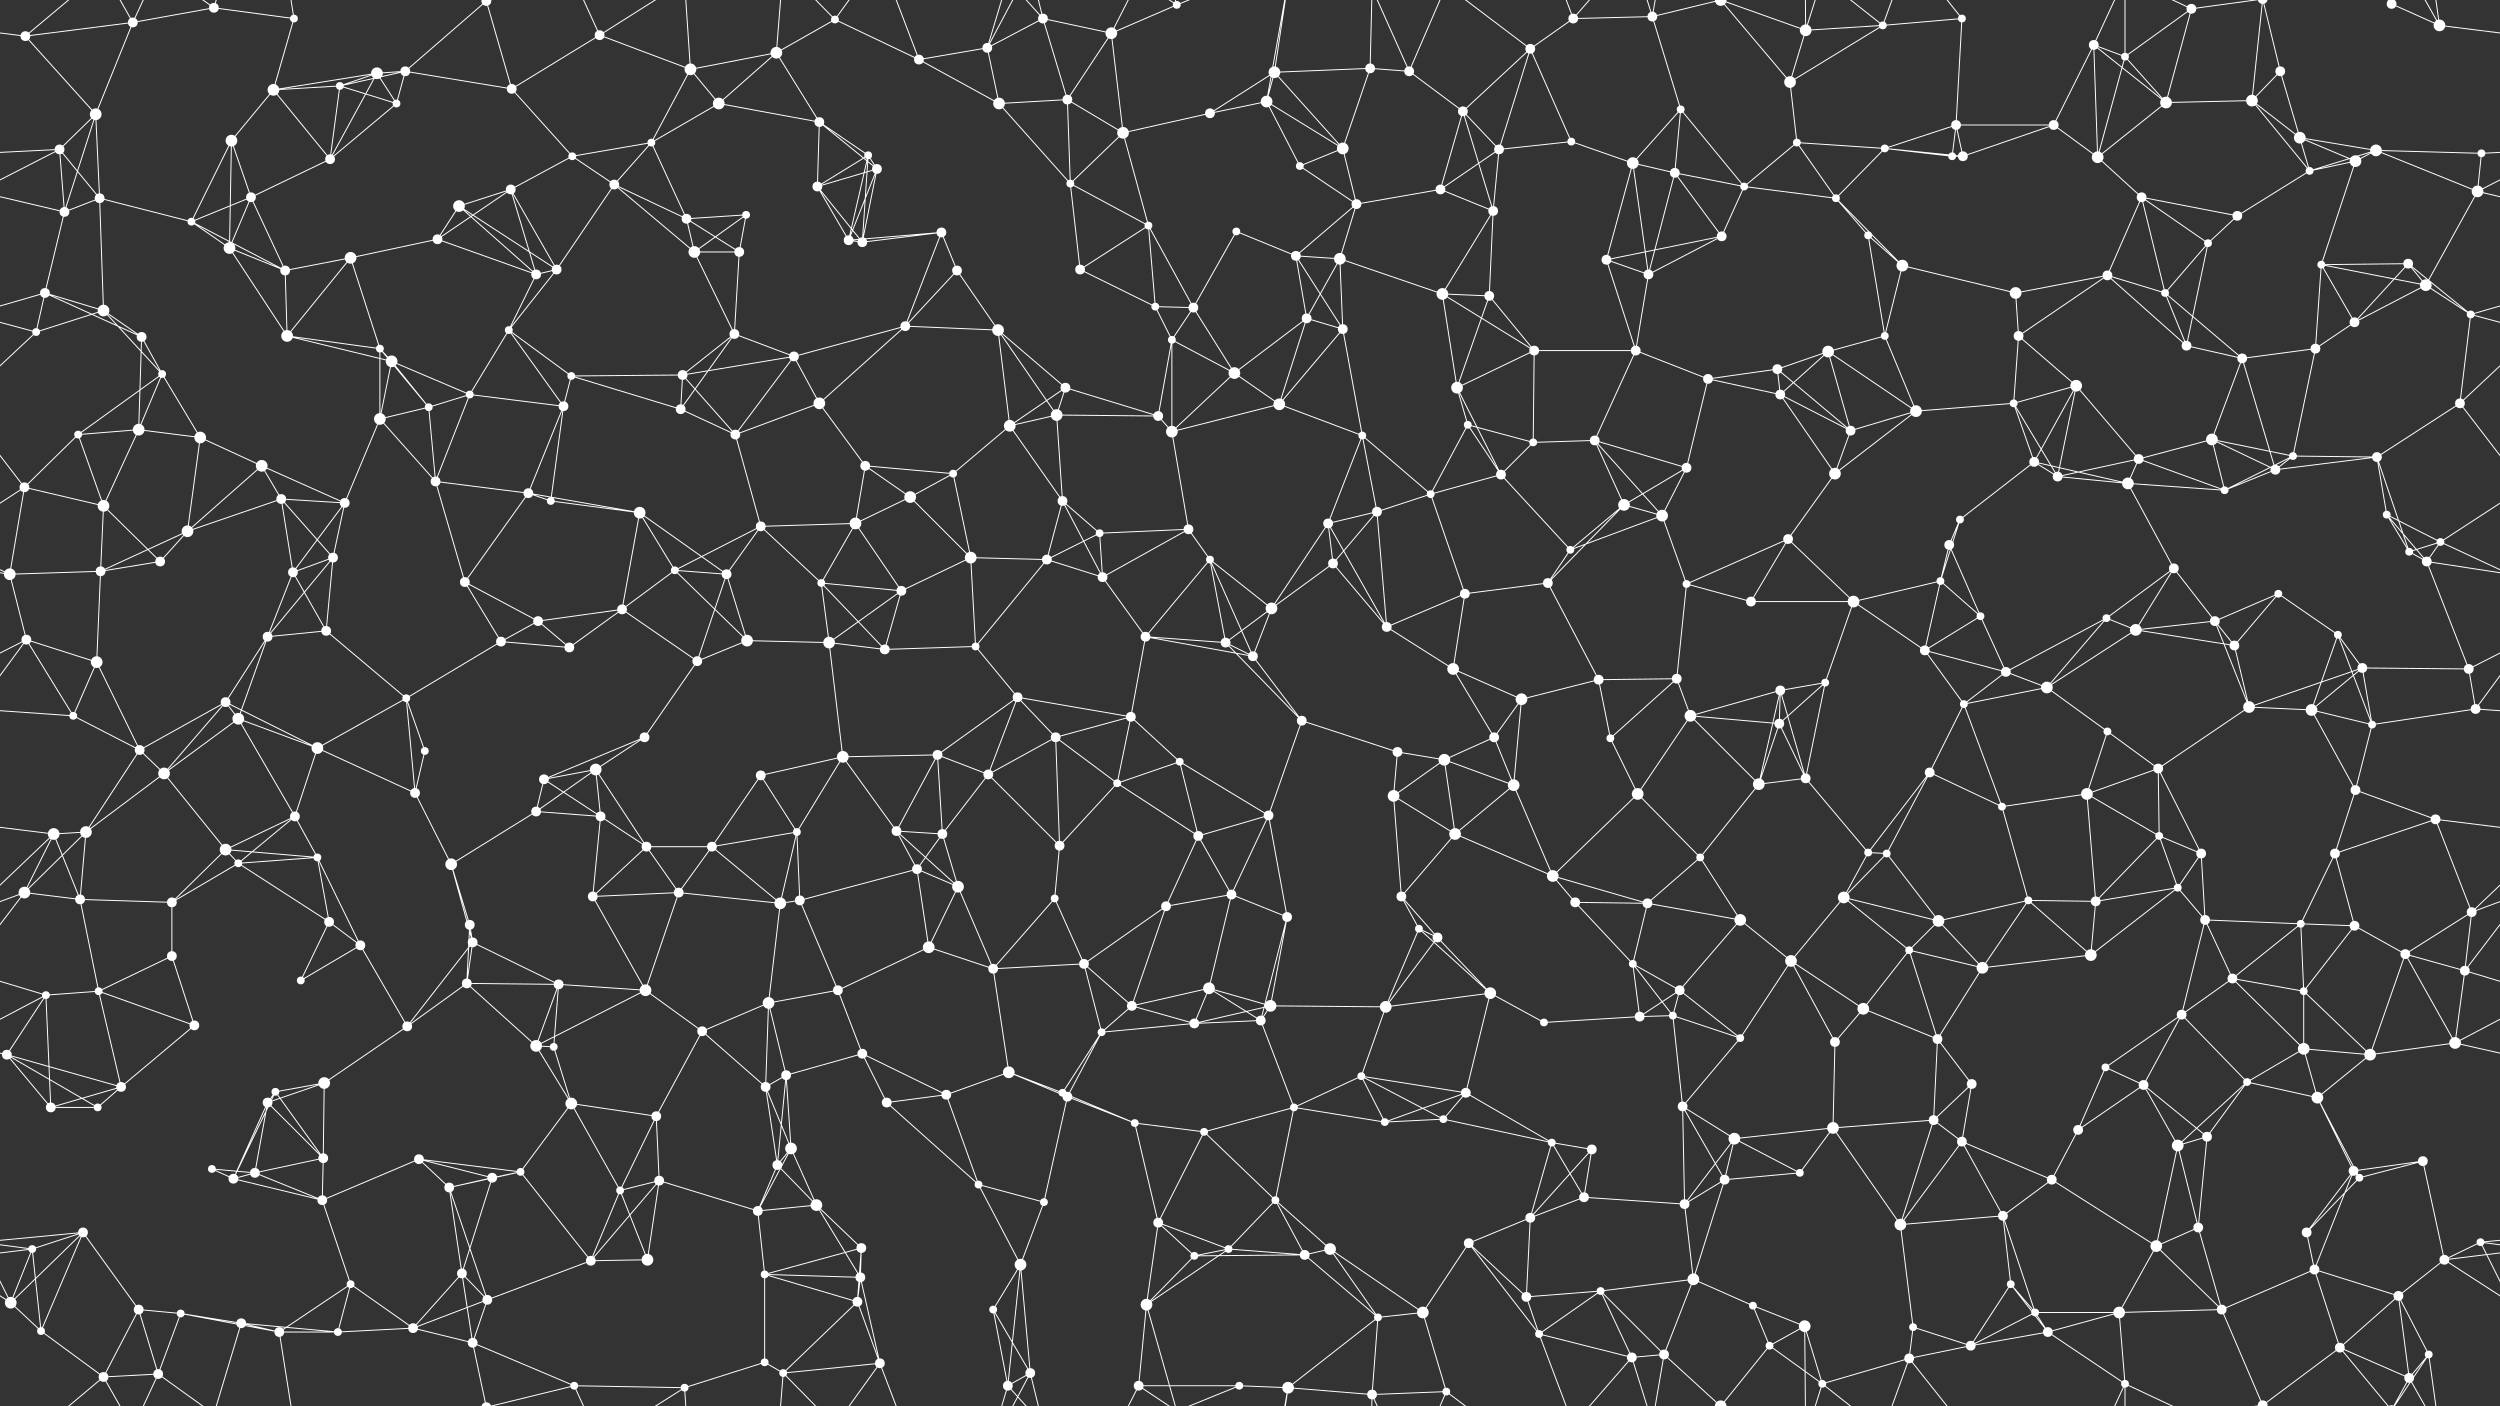 <svg xmlns="http://www.w3.org/2000/svg" width="2560" height="1440" fill="#fff"><rect width="100%" height="100%" fill="#333333" stroke="none"/><circle cx="26" cy="37" r="5"/><circle cx="136" cy="23" r="5"/><circle cx="219" cy="8" r="5"/><circle cx="301" cy="19" r="4"/><circle cx="386" cy="75" r="6"/><circle cx="415" cy="73" r="5"/><circle cx="498" cy="1" r="5"/><circle cx="498" cy="1441" r="5"/><circle cx="614" cy="36" r="5"/><circle cx="707" cy="71" r="6"/><circle cx="795" cy="54" r="6"/><circle cx="855" cy="20" r="4"/><circle cx="941" cy="61" r="5"/><circle cx="1011" cy="49" r="5"/><circle cx="1068" cy="19" r="5"/><circle cx="1138" cy="34" r="6"/><circle cx="1205" cy="5" r="4"/><circle cx="1305" cy="74" r="6"/><circle cx="1403" cy="70" r="5"/><circle cx="1443" cy="73" r="5"/><circle cx="1567" cy="50" r="5"/><circle cx="1611" cy="19" r="5"/><circle cx="1692" cy="17" r="5"/><circle cx="1762" cy="0" r="6"/><circle cx="1762" cy="1440" r="6"/><circle cx="1849" cy="31" r="6"/><circle cx="1928" cy="26" r="4"/><circle cx="2009" cy="19" r="4"/><circle cx="2144" cy="46" r="5"/><circle cx="2176" cy="58" r="4"/><circle cx="2244" cy="9" r="5"/><circle cx="2335" cy="73" r="5"/><circle cx="2449" cy="4" r="5"/><circle cx="2449" cy="1444" r="5"/><circle cx="2498" cy="26" r="6"/><circle cx="61" cy="153" r="5"/><circle cx="98" cy="117" r="6"/><circle cx="237" cy="144" r="6"/><circle cx="280" cy="92" r="6"/><circle cx="348" cy="88" r="4"/><circle cx="406" cy="106" r="4"/><circle cx="524" cy="91" r="5"/><circle cx="586" cy="160" r="4"/><circle cx="667" cy="146" r="4"/><circle cx="736" cy="106" r="6"/><circle cx="839" cy="125" r="5"/><circle cx="889" cy="159" r="4"/><circle cx="1023" cy="106" r="6"/><circle cx="1093" cy="102" r="5"/><circle cx="1150" cy="136" r="6"/><circle cx="1239" cy="116" r="5"/><circle cx="1297" cy="104" r="6"/><circle cx="1375" cy="152" r="6"/><circle cx="1498" cy="114" r="5"/><circle cx="1535" cy="153" r="5"/><circle cx="1609" cy="145" r="4"/><circle cx="1721" cy="112" r="4"/><circle cx="1833" cy="84" r="6"/><circle cx="1840" cy="146" r="4"/><circle cx="1930" cy="152" r="4"/><circle cx="2003" cy="128" r="5"/><circle cx="2103" cy="128" r="5"/><circle cx="2218" cy="105" r="6"/><circle cx="2306" cy="103" r="6"/><circle cx="2355" cy="141" r="6"/><circle cx="2433" cy="154" r="6"/><circle cx="2541" cy="157" r="4"/><circle cx="66" cy="217" r="5"/><circle cx="102" cy="203" r="5"/><circle cx="196" cy="227" r="4"/><circle cx="257" cy="202" r="5"/><circle cx="338" cy="163" r="5"/><circle cx="470" cy="211" r="6"/><circle cx="523" cy="194" r="5"/><circle cx="629" cy="189" r="5"/><circle cx="703" cy="224" r="5"/><circle cx="764" cy="220" r="4"/><circle cx="837" cy="191" r="5"/><circle cx="898" cy="173" r="5"/><circle cx="964" cy="238" r="5"/><circle cx="1096" cy="188" r="4"/><circle cx="1176" cy="231" r="4"/><circle cx="1266" cy="237" r="4"/><circle cx="1331" cy="170" r="4"/><circle cx="1389" cy="209" r="5"/><circle cx="1475" cy="194" r="5"/><circle cx="1529" cy="216" r="5"/><circle cx="1672" cy="167" r="6"/><circle cx="1715" cy="177" r="5"/><circle cx="1786" cy="191" r="4"/><circle cx="1880" cy="203" r="4"/><circle cx="1999" cy="160" r="4"/><circle cx="2010" cy="160" r="5"/><circle cx="2148" cy="161" r="6"/><circle cx="2193" cy="202" r="5"/><circle cx="2291" cy="221" r="5"/><circle cx="2365" cy="175" r="4"/><circle cx="2412" cy="165" r="6"/><circle cx="2537" cy="196" r="6"/><circle cx="46" cy="300" r="5"/><circle cx="106" cy="318" r="6"/><circle cx="235" cy="254" r="6"/><circle cx="292" cy="277" r="5"/><circle cx="359" cy="264" r="6"/><circle cx="448" cy="245" r="5"/><circle cx="549" cy="281" r="5"/><circle cx="570" cy="276" r="5"/><circle cx="711" cy="258" r="6"/><circle cx="757" cy="258" r="5"/><circle cx="869" cy="246" r="5"/><circle cx="883" cy="248" r="5"/><circle cx="980" cy="277" r="5"/><circle cx="1106" cy="276" r="5"/><circle cx="1183" cy="314" r="4"/><circle cx="1222" cy="315" r="5"/><circle cx="1327" cy="262" r="5"/><circle cx="1372" cy="265" r="6"/><circle cx="1477" cy="301" r="6"/><circle cx="1525" cy="303" r="5"/><circle cx="1645" cy="266" r="5"/><circle cx="1688" cy="281" r="5"/><circle cx="1763" cy="242" r="5"/><circle cx="1913" cy="241" r="4"/><circle cx="1948" cy="272" r="6"/><circle cx="2064" cy="300" r="6"/><circle cx="2158" cy="282" r="5"/><circle cx="2217" cy="300" r="4"/><circle cx="2261" cy="249" r="4"/><circle cx="2377" cy="271" r="4"/><circle cx="2466" cy="270" r="5"/><circle cx="2484" cy="292" r="6"/><circle cx="37" cy="340" r="4"/><circle cx="145" cy="345" r="5"/><circle cx="166" cy="383" r="4"/><circle cx="294" cy="344" r="6"/><circle cx="389" cy="357" r="4"/><circle cx="401" cy="370" r="6"/><circle cx="521" cy="338" r="4"/><circle cx="585" cy="385" r="4"/><circle cx="699" cy="384" r="5"/><circle cx="752" cy="342" r="5"/><circle cx="813" cy="365" r="5"/><circle cx="927" cy="334" r="5"/><circle cx="1022" cy="338" r="6"/><circle cx="1091" cy="397" r="5"/><circle cx="1200" cy="348" r="4"/><circle cx="1264" cy="382" r="6"/><circle cx="1338" cy="326" r="5"/><circle cx="1375" cy="337" r="5"/><circle cx="1492" cy="397" r="6"/><circle cx="1571" cy="359" r="5"/><circle cx="1675" cy="359" r="5"/><circle cx="1749" cy="388" r="5"/><circle cx="1820" cy="378" r="5"/><circle cx="1872" cy="360" r="6"/><circle cx="1930" cy="344" r="4"/><circle cx="2067" cy="344" r="5"/><circle cx="2126" cy="395" r="6"/><circle cx="2239" cy="354" r="5"/><circle cx="2296" cy="367" r="5"/><circle cx="2371" cy="357" r="5"/><circle cx="2411" cy="330" r="5"/><circle cx="2530" cy="322" r="4"/><circle cx="80" cy="445" r="4"/><circle cx="142" cy="440" r="6"/><circle cx="205" cy="448" r="6"/><circle cx="268" cy="477" r="6"/><circle cx="389" cy="429" r="6"/><circle cx="439" cy="417" r="4"/><circle cx="481" cy="404" r="4"/><circle cx="577" cy="416" r="5"/><circle cx="697" cy="419" r="5"/><circle cx="753" cy="445" r="5"/><circle cx="839" cy="413" r="6"/><circle cx="886" cy="477" r="5"/><circle cx="1034" cy="436" r="6"/><circle cx="1082" cy="425" r="6"/><circle cx="1186" cy="426" r="5"/><circle cx="1200" cy="442" r="6"/><circle cx="1310" cy="414" r="6"/><circle cx="1395" cy="446" r="4"/><circle cx="1503" cy="435" r="4"/><circle cx="1570" cy="453" r="4"/><circle cx="1633" cy="451" r="5"/><circle cx="1727" cy="479" r="5"/><circle cx="1823" cy="404" r="5"/><circle cx="1895" cy="441" r="5"/><circle cx="1962" cy="421" r="6"/><circle cx="2062" cy="413" r="4"/><circle cx="2083" cy="473" r="5"/><circle cx="2190" cy="470" r="5"/><circle cx="2265" cy="450" r="6"/><circle cx="2348" cy="467" r="4"/><circle cx="2434" cy="468" r="5"/><circle cx="2519" cy="413" r="5"/><circle cx="25" cy="499" r="5"/><circle cx="106" cy="518" r="6"/><circle cx="192" cy="544" r="6"/><circle cx="288" cy="511" r="5"/><circle cx="353" cy="515" r="5"/><circle cx="446" cy="493" r="5"/><circle cx="541" cy="505" r="5"/><circle cx="564" cy="513" r="4"/><circle cx="655" cy="525" r="6"/><circle cx="779" cy="539" r="5"/><circle cx="876" cy="536" r="6"/><circle cx="932" cy="509" r="6"/><circle cx="976" cy="485" r="4"/><circle cx="1088" cy="513" r="5"/><circle cx="1126" cy="546" r="4"/><circle cx="1217" cy="542" r="5"/><circle cx="1360" cy="536" r="5"/><circle cx="1410" cy="524" r="5"/><circle cx="1465" cy="506" r="4"/><circle cx="1537" cy="486" r="5"/><circle cx="1663" cy="517" r="6"/><circle cx="1702" cy="528" r="6"/><circle cx="1831" cy="552" r="5"/><circle cx="1879" cy="485" r="6"/><circle cx="1996" cy="558" r="5"/><circle cx="2007" cy="532" r="4"/><circle cx="2107" cy="488" r="5"/><circle cx="2179" cy="495" r="6"/><circle cx="2278" cy="502" r="4"/><circle cx="2330" cy="481" r="5"/><circle cx="2444" cy="527" r="4"/><circle cx="2499" cy="555" r="4"/><circle cx="10" cy="588" r="6"/><circle cx="103" cy="585" r="5"/><circle cx="164" cy="575" r="5"/><circle cx="300" cy="586" r="5"/><circle cx="341" cy="571" r="5"/><circle cx="476" cy="596" r="5"/><circle cx="551" cy="636" r="5"/><circle cx="637" cy="624" r="5"/><circle cx="691" cy="584" r="4"/><circle cx="744" cy="588" r="5"/><circle cx="841" cy="597" r="4"/><circle cx="923" cy="605" r="5"/><circle cx="994" cy="571" r="6"/><circle cx="1072" cy="573" r="5"/><circle cx="1129" cy="591" r="5"/><circle cx="1239" cy="573" r="4"/><circle cx="1302" cy="623" r="6"/><circle cx="1365" cy="577" r="5"/><circle cx="1500" cy="608" r="5"/><circle cx="1585" cy="597" r="5"/><circle cx="1608" cy="563" r="4"/><circle cx="1727" cy="598" r="4"/><circle cx="1793" cy="616" r="5"/><circle cx="1898" cy="616" r="6"/><circle cx="1987" cy="595" r="4"/><circle cx="2028" cy="631" r="4"/><circle cx="2157" cy="633" r="4"/><circle cx="2226" cy="582" r="5"/><circle cx="2268" cy="636" r="5"/><circle cx="2333" cy="608" r="4"/><circle cx="2467" cy="565" r="4"/><circle cx="2485" cy="575" r="5"/><circle cx="27" cy="655" r="5"/><circle cx="99" cy="678" r="6"/><circle cx="231" cy="719" r="5"/><circle cx="274" cy="652" r="5"/><circle cx="334" cy="646" r="5"/><circle cx="416" cy="715" r="4"/><circle cx="513" cy="657" r="5"/><circle cx="583" cy="663" r="5"/><circle cx="714" cy="677" r="5"/><circle cx="765" cy="656" r="6"/><circle cx="849" cy="658" r="6"/><circle cx="906" cy="665" r="5"/><circle cx="999" cy="662" r="4"/><circle cx="1042" cy="714" r="5"/><circle cx="1173" cy="652" r="5"/><circle cx="1255" cy="658" r="5"/><circle cx="1283" cy="672" r="5"/><circle cx="1420" cy="642" r="5"/><circle cx="1488" cy="685" r="6"/><circle cx="1558" cy="716" r="6"/><circle cx="1637" cy="696" r="5"/><circle cx="1717" cy="695" r="5"/><circle cx="1823" cy="707" r="5"/><circle cx="1869" cy="699" r="4"/><circle cx="1971" cy="666" r="5"/><circle cx="2054" cy="688" r="5"/><circle cx="2096" cy="704" r="6"/><circle cx="2187" cy="645" r="6"/><circle cx="2288" cy="661" r="5"/><circle cx="2394" cy="650" r="4"/><circle cx="2419" cy="684" r="5"/><circle cx="2528" cy="685" r="5"/><circle cx="75" cy="733" r="4"/><circle cx="143" cy="768" r="5"/><circle cx="168" cy="792" r="6"/><circle cx="244" cy="736" r="6"/><circle cx="325" cy="766" r="6"/><circle cx="435" cy="769" r="4"/><circle cx="557" cy="798" r="5"/><circle cx="610" cy="788" r="6"/><circle cx="660" cy="755" r="5"/><circle cx="779" cy="794" r="5"/><circle cx="863" cy="775" r="6"/><circle cx="960" cy="773" r="5"/><circle cx="1012" cy="793" r="5"/><circle cx="1081" cy="755" r="5"/><circle cx="1158" cy="734" r="5"/><circle cx="1208" cy="780" r="4"/><circle cx="1333" cy="738" r="5"/><circle cx="1431" cy="770" r="5"/><circle cx="1479" cy="778" r="6"/><circle cx="1530" cy="755" r="5"/><circle cx="1649" cy="756" r="4"/><circle cx="1731" cy="733" r="6"/><circle cx="1822" cy="741" r="5"/><circle cx="1849" cy="797" r="5"/><circle cx="1976" cy="791" r="5"/><circle cx="2011" cy="721" r="4"/><circle cx="2158" cy="749" r="4"/><circle cx="2210" cy="787" r="5"/><circle cx="2303" cy="724" r="6"/><circle cx="2367" cy="727" r="6"/><circle cx="2429" cy="742" r="4"/><circle cx="2535" cy="726" r="5"/><circle cx="55" cy="854" r="6"/><circle cx="88" cy="852" r="6"/><circle cx="231" cy="870" r="6"/><circle cx="302" cy="836" r="5"/><circle cx="325" cy="878" r="4"/><circle cx="425" cy="812" r="5"/><circle cx="549" cy="831" r="5"/><circle cx="615" cy="836" r="5"/><circle cx="662" cy="867" r="5"/><circle cx="729" cy="867" r="5"/><circle cx="816" cy="852" r="4"/><circle cx="918" cy="851" r="5"/><circle cx="965" cy="854" r="5"/><circle cx="1085" cy="866" r="5"/><circle cx="1144" cy="802" r="4"/><circle cx="1227" cy="856" r="5"/><circle cx="1299" cy="835" r="5"/><circle cx="1427" cy="815" r="6"/><circle cx="1490" cy="854" r="6"/><circle cx="1550" cy="804" r="6"/><circle cx="1677" cy="813" r="6"/><circle cx="1741" cy="878" r="4"/><circle cx="1801" cy="803" r="6"/><circle cx="1913" cy="873" r="4"/><circle cx="1932" cy="874" r="4"/><circle cx="2050" cy="826" r="4"/><circle cx="2137" cy="813" r="6"/><circle cx="2211" cy="856" r="4"/><circle cx="2254" cy="874" r="5"/><circle cx="2391" cy="874" r="5"/><circle cx="2412" cy="809" r="5"/><circle cx="2494" cy="839" r="5"/><circle cx="25" cy="914" r="6"/><circle cx="82" cy="921" r="5"/><circle cx="176" cy="924" r="5"/><circle cx="244" cy="884" r="4"/><circle cx="337" cy="944" r="5"/><circle cx="462" cy="885" r="6"/><circle cx="481" cy="947" r="5"/><circle cx="607" cy="918" r="5"/><circle cx="695" cy="914" r="5"/><circle cx="799" cy="925" r="6"/><circle cx="819" cy="922" r="5"/><circle cx="939" cy="890" r="5"/><circle cx="981" cy="908" r="6"/><circle cx="1080" cy="920" r="4"/><circle cx="1194" cy="928" r="5"/><circle cx="1261" cy="916" r="5"/><circle cx="1318" cy="939" r="5"/><circle cx="1435" cy="918" r="5"/><circle cx="1453" cy="951" r="4"/><circle cx="1590" cy="897" r="6"/><circle cx="1613" cy="924" r="5"/><circle cx="1687" cy="925" r="5"/><circle cx="1782" cy="942" r="6"/><circle cx="1888" cy="919" r="6"/><circle cx="1985" cy="943" r="6"/><circle cx="2077" cy="922" r="4"/><circle cx="2146" cy="923" r="5"/><circle cx="2230" cy="909" r="4"/><circle cx="2258" cy="942" r="5"/><circle cx="2356" cy="946" r="4"/><circle cx="2411" cy="948" r="5"/><circle cx="2531" cy="934" r="5"/><circle cx="47" cy="1019" r="4"/><circle cx="101" cy="1015" r="4"/><circle cx="176" cy="979" r="5"/><circle cx="308" cy="1004" r="4"/><circle cx="369" cy="968" r="5"/><circle cx="478" cy="1007" r="5"/><circle cx="484" cy="965" r="5"/><circle cx="572" cy="1008" r="5"/><circle cx="661" cy="1014" r="6"/><circle cx="787" cy="1027" r="6"/><circle cx="858" cy="1014" r="5"/><circle cx="951" cy="970" r="6"/><circle cx="1017" cy="992" r="5"/><circle cx="1110" cy="987" r="5"/><circle cx="1159" cy="1030" r="5"/><circle cx="1238" cy="1012" r="6"/><circle cx="1301" cy="1030" r="6"/><circle cx="1419" cy="1031" r="6"/><circle cx="1472" cy="960" r="5"/><circle cx="1526" cy="1017" r="6"/><circle cx="1672" cy="987" r="4"/><circle cx="1720" cy="1014" r="5"/><circle cx="1834" cy="984" r="6"/><circle cx="1908" cy="1033" r="6"/><circle cx="1955" cy="973" r="4"/><circle cx="2030" cy="991" r="6"/><circle cx="2141" cy="978" r="6"/><circle cx="2234" cy="1039" r="5"/><circle cx="2286" cy="1002" r="5"/><circle cx="2359" cy="1015" r="4"/><circle cx="2463" cy="977" r="5"/><circle cx="2524" cy="994" r="5"/><circle cx="7" cy="1080" r="5"/><circle cx="124" cy="1113" r="5"/><circle cx="199" cy="1050" r="5"/><circle cx="282" cy="1118" r="4"/><circle cx="332" cy="1109" r="6"/><circle cx="417" cy="1051" r="5"/><circle cx="549" cy="1071" r="6"/><circle cx="567" cy="1072" r="4"/><circle cx="719" cy="1056" r="5"/><circle cx="784" cy="1113" r="5"/><circle cx="805" cy="1101" r="5"/><circle cx="883" cy="1079" r="5"/><circle cx="1033" cy="1098" r="6"/><circle cx="1088" cy="1119" r="4"/><circle cx="1128" cy="1057" r="4"/><circle cx="1223" cy="1048" r="5"/><circle cx="1291" cy="1045" r="5"/><circle cx="1394" cy="1102" r="4"/><circle cx="1501" cy="1119" r="5"/><circle cx="1581" cy="1047" r="4"/><circle cx="1679" cy="1041" r="5"/><circle cx="1713" cy="1040" r="4"/><circle cx="1782" cy="1063" r="4"/><circle cx="1879" cy="1067" r="5"/><circle cx="1984" cy="1064" r="5"/><circle cx="2019" cy="1110" r="5"/><circle cx="2156" cy="1093" r="4"/><circle cx="2195" cy="1111" r="5"/><circle cx="2301" cy="1108" r="4"/><circle cx="2359" cy="1074" r="6"/><circle cx="2427" cy="1080" r="6"/><circle cx="2514" cy="1068" r="6"/><circle cx="52" cy="1134" r="5"/><circle cx="100" cy="1134" r="4"/><circle cx="217" cy="1197" r="4"/><circle cx="274" cy="1129" r="5"/><circle cx="331" cy="1186" r="5"/><circle cx="429" cy="1187" r="5"/><circle cx="533" cy="1200" r="4"/><circle cx="585" cy="1130" r="6"/><circle cx="672" cy="1143" r="5"/><circle cx="796" cy="1193" r="5"/><circle cx="810" cy="1176" r="6"/><circle cx="908" cy="1129" r="5"/><circle cx="969" cy="1121" r="5"/><circle cx="1093" cy="1123" r="5"/><circle cx="1162" cy="1150" r="4"/><circle cx="1233" cy="1159" r="4"/><circle cx="1325" cy="1134" r="4"/><circle cx="1418" cy="1149" r="4"/><circle cx="1478" cy="1146" r="4"/><circle cx="1589" cy="1170" r="4"/><circle cx="1630" cy="1177" r="5"/><circle cx="1723" cy="1133" r="5"/><circle cx="1776" cy="1166" r="6"/><circle cx="1877" cy="1155" r="6"/><circle cx="1980" cy="1147" r="5"/><circle cx="2009" cy="1169" r="5"/><circle cx="2128" cy="1157" r="5"/><circle cx="2230" cy="1173" r="6"/><circle cx="2260" cy="1164" r="5"/><circle cx="2373" cy="1124" r="6"/><circle cx="2410" cy="1199" r="5"/><circle cx="2481" cy="1189" r="5"/><circle cx="33" cy="1279" r="4"/><circle cx="85" cy="1262" r="5"/><circle cx="239" cy="1207" r="5"/><circle cx="261" cy="1201" r="5"/><circle cx="330" cy="1229" r="5"/><circle cx="460" cy="1216" r="5"/><circle cx="504" cy="1206" r="5"/><circle cx="635" cy="1219" r="4"/><circle cx="675" cy="1209" r="5"/><circle cx="776" cy="1240" r="5"/><circle cx="836" cy="1234" r="6"/><circle cx="882" cy="1278" r="5"/><circle cx="1002" cy="1213" r="4"/><circle cx="1069" cy="1231" r="4"/><circle cx="1186" cy="1252" r="5"/><circle cx="1258" cy="1279" r="4"/><circle cx="1306" cy="1229" r="4"/><circle cx="1362" cy="1279" r="6"/><circle cx="1504" cy="1273" r="5"/><circle cx="1567" cy="1247" r="5"/><circle cx="1622" cy="1226" r="5"/><circle cx="1725" cy="1233" r="5"/><circle cx="1766" cy="1208" r="5"/><circle cx="1843" cy="1201" r="4"/><circle cx="1946" cy="1254" r="6"/><circle cx="2051" cy="1245" r="5"/><circle cx="2101" cy="1208" r="5"/><circle cx="2208" cy="1276" r="6"/><circle cx="2251" cy="1257" r="5"/><circle cx="2362" cy="1262" r="5"/><circle cx="2416" cy="1206" r="4"/><circle cx="2540" cy="1272" r="4"/><circle cx="11" cy="1334" r="6"/><circle cx="142" cy="1341" r="5"/><circle cx="185" cy="1345" r="4"/><circle cx="247" cy="1355" r="5"/><circle cx="359" cy="1315" r="4"/><circle cx="473" cy="1304" r="5"/><circle cx="499" cy="1331" r="5"/><circle cx="605" cy="1291" r="5"/><circle cx="663" cy="1290" r="6"/><circle cx="783" cy="1305" r="4"/><circle cx="878" cy="1333" r="5"/><circle cx="881" cy="1308" r="5"/><circle cx="1017" cy="1341" r="4"/><circle cx="1045" cy="1295" r="6"/><circle cx="1174" cy="1336" r="6"/><circle cx="1223" cy="1286" r="4"/><circle cx="1336" cy="1285" r="5"/><circle cx="1411" cy="1349" r="4"/><circle cx="1457" cy="1344" r="6"/><circle cx="1563" cy="1328" r="5"/><circle cx="1639" cy="1322" r="4"/><circle cx="1734" cy="1310" r="6"/><circle cx="1795" cy="1337" r="4"/><circle cx="1848" cy="1358" r="6"/><circle cx="1959" cy="1359" r="4"/><circle cx="2059" cy="1315" r="4"/><circle cx="2084" cy="1344" r="4"/><circle cx="2170" cy="1344" r="6"/><circle cx="2275" cy="1341" r="5"/><circle cx="2370" cy="1300" r="5"/><circle cx="2456" cy="1327" r="5"/><circle cx="2503" cy="1290" r="5"/><circle cx="42" cy="1363" r="4"/><circle cx="106" cy="1410" r="5"/><circle cx="162" cy="1407" r="5"/><circle cx="286" cy="1364" r="5"/><circle cx="346" cy="1364" r="4"/><circle cx="423" cy="1360" r="5"/><circle cx="484" cy="1375" r="5"/><circle cx="588" cy="1419" r="4"/><circle cx="701" cy="1421" r="4"/><circle cx="783" cy="1395" r="4"/><circle cx="802" cy="1406" r="4"/><circle cx="901" cy="1396" r="5"/><circle cx="1032" cy="1419" r="5"/><circle cx="1055" cy="1406" r="5"/><circle cx="1166" cy="1419" r="5"/><circle cx="1269" cy="1419" r="4"/><circle cx="1319" cy="1421" r="6"/><circle cx="1405" cy="1428" r="5"/><circle cx="1481" cy="1425" r="4"/><circle cx="1576" cy="1366" r="4"/><circle cx="1671" cy="1390" r="5"/><circle cx="1704" cy="1387" r="5"/><circle cx="1812" cy="1378" r="4"/><circle cx="1866" cy="1417" r="4"/><circle cx="1955" cy="1391" r="5"/><circle cx="2018" cy="1378" r="5"/><circle cx="2097" cy="1364" r="5"/><circle cx="2176" cy="1417" r="4"/><circle cx="2317" cy="1439" r="5"/><circle cx="2317" cy="-1" r="5"/><circle cx="2396" cy="1380" r="5"/><circle cx="2467" cy="1411" r="5"/><circle cx="2487" cy="1387" r="4"/><path stroke="#fff" d="M26 37L136 23M26 37L-62 26M26 37L98 117M26 37L106 -30M2586 37L2498 26M26 1477L106 1410M136 23L219 8M136 23L98 117M136 23L106 -30M136 23L162 -33M136 1463L106 1410M136 1463L162 1407M219 8L301 19M219 8L247 -85M219 8L162 -33M219 1448L247 1355M219 1448L162 1407M301 19L280 92M301 19L286 -76M301 1459L286 1364M386 75L415 73M386 75L280 92M386 75L348 88M386 75L406 106M386 75L338 163M415 73L498 1M415 73L348 88M415 73L406 106M415 73L524 91M498 1L524 91M498 1L484 -65M498 1L588 -21M498 1441L484 1375M498 1441L588 1419M614 36L707 71M614 36L524 91M614 36L588 -21M614 36L701 -19M614 1476L588 1419M614 1476L701 1421M707 71L795 54M707 71L667 146M707 71L736 106M707 71L701 -19M707 1511L701 1421M795 54L855 20M795 54L736 106M795 54L839 125M795 54L802 -34M795 1494L802 1406M855 20L941 61M855 20L802 -34M855 20L901 -44M855 1460L802 1406M855 1460L901 1396M941 61L1011 49M941 61L1023 106M941 61L901 -44M941 1501L901 1396M1011 49L1068 19M1011 49L1023 106M1011 49L1032 -21M1011 49L1055 -34M1011 1489L1032 1419M1011 1489L1055 1406M1068 19L1138 34M1068 19L1093 102M1068 19L1032 -21M1068 19L1055 -34M1068 1459L1032 1419M1068 1459L1055 1406M1138 34L1205 5M1138 34L1093 102M1138 34L1150 136M1138 34L1166 -21M1138 1474L1166 1419M1205 5L1174 -104M1205 5L1166 -21M1205 5L1269 -21M1205 1445L1174 1336M1205 1445L1166 1419M1205 1445L1269 1419M1305 74L1403 70M1305 74L1239 116M1305 74L1297 104M1305 74L1375 152M1305 74L1319 -19M1305 1514L1319 1421M1403 70L1443 73M1403 70L1375 152M1403 70L1405 -12M1403 1510L1405 1428M1443 73L1498 114M1443 73L1405 -12M1443 73L1481 -15M1443 1513L1405 1428M1443 1513L1481 1425M1567 50L1611 19M1567 50L1498 114M1567 50L1535 153M1567 50L1609 145M1567 50L1481 -15M1567 1490L1481 1425M1611 19L1692 17M1611 19L1576 -74M1611 19L1671 -50M1611 1459L1576 1366M1611 1459L1671 1390M1692 17L1762 0M1692 17L1721 112M1692 17L1671 -50M1692 17L1704 -53M1692 1457L1671 1390M1692 1457L1704 1387M1762 0L1849 31M1762 0L1833 84M1762 0L1704 -53M1762 0L1812 -62M1762 1440L1704 1387M1762 1440L1812 1378M1849 31L1928 26M1849 31L1833 84M1849 31L1848 -82M1849 31L1866 -23M1849 1471L1848 1358M1849 1471L1866 1417M1928 26L2009 19M1928 26L1833 84M1928 26L1866 -23M1928 26L1955 -49M1928 1466L1866 1417M1928 1466L1955 1391M2009 19L2003 128M2009 19L1955 -49M2009 1459L1955 1391M2144 46L2176 58M2144 46L2103 128M2144 46L2218 105M2144 46L2148 161M2144 46L2176 -23M2144 1486L2176 1417M2176 58L2244 9M2176 58L2218 105M2176 58L2148 161M2176 58L2176 -23M2176 1498L2176 1417M2244 9L2218 105M2244 9L2176 -23M2244 9L2317 -1M2244 1449L2176 1417M2244 1449L2317 1439M2335 73L2306 103M2335 73L2355 141M2335 73L2317 -1M2335 1513L2317 1439M2449 4L2498 26M2449 4L2396 -60M2449 4L2467 -29M2449 4L2487 -53M2449 1444L2396 1380M2449 1444L2467 1411M2449 1444L2487 1387M2498 26L2467 -29M2498 26L2487 -53M2498 1466L2467 1411M2498 1466L2487 1387M61 153L98 117M61 153L-19 157M61 153L66 217M61 153L102 203M61 153L-23 196M2621 153L2541 157M2621 153L2537 196M98 117L66 217M98 117L102 203M237 144L280 92M237 144L196 227M237 144L257 202M237 144L235 254M280 92L348 88M280 92L338 163M348 88L406 106M348 88L338 163M406 106L338 163M524 91L586 160M586 160L667 146M586 160L523 194M586 160L629 189M667 146L736 106M667 146L629 189M667 146L703 224M736 106L839 125M839 125L889 159M839 125L837 191M839 125L898 173M889 159L837 191M889 159L898 173M889 159L869 246M889 159L883 248M1023 106L1093 102M1023 106L1096 188M1093 102L1150 136M1093 102L1096 188M1150 136L1239 116M1150 136L1096 188M1150 136L1176 231M1239 116L1297 104M1297 104L1375 152M1297 104L1331 170M1297 104L1319 -19M1297 1544L1319 1421M1375 152L1331 170M1375 152L1389 209M1498 114L1535 153M1498 114L1475 194M1498 114L1529 216M1535 153L1609 145M1535 153L1475 194M1535 153L1529 216M1609 145L1672 167M1721 112L1672 167M1721 112L1715 177M1721 112L1786 191M1833 84L1840 146M1840 146L1930 152M1840 146L1786 191M1840 146L1880 203M1930 152L2003 128M1930 152L1880 203M1930 152L1999 160M1930 152L2010 160M2003 128L2103 128M2003 128L1999 160M2003 128L2010 160M2103 128L2010 160M2103 128L2148 161M2218 105L2306 103M2218 105L2148 161M2306 103L2355 141M2306 103L2365 175M2306 103L2317 -1M2306 1543L2317 1439M2355 141L2433 154M2355 141L2365 175M2355 141L2412 165M2433 154L2541 157M2433 154L2365 175M2433 154L2412 165M2433 154L2537 196M2541 157L2537 196M66 217L102 203M66 217L-23 196M66 217L46 300M2626 217L2537 196M102 203L196 227M102 203L106 318M196 227L257 202M196 227L235 254M196 227L292 277M257 202L338 163M257 202L235 254M257 202L292 277M470 211L523 194M470 211L448 245M470 211L549 281M470 211L570 276M523 194L448 245M523 194L549 281M523 194L570 276M629 189L703 224M629 189L570 276M629 189L711 258M703 224L764 220M703 224L711 258M703 224L757 258M764 220L711 258M764 220L757 258M837 191L898 173M837 191L869 246M837 191L883 248M898 173L869 246M898 173L883 248M964 238L869 246M964 238L883 248M964 238L980 277M964 238L927 334M1096 188L1176 231M1096 188L1106 276M1176 231L1106 276M1176 231L1183 314M1176 231L1222 315M1266 237L1222 315M1266 237L1327 262M1331 170L1389 209M1389 209L1475 194M1389 209L1327 262M1389 209L1372 265M1475 194L1529 216M1529 216L1477 301M1529 216L1525 303M1672 167L1715 177M1672 167L1645 266M1672 167L1688 281M1715 177L1786 191M1715 177L1688 281M1715 177L1763 242M1786 191L1880 203M1786 191L1763 242M1880 203L1913 241M1880 203L1948 272M1999 160L2010 160M2148 161L2193 202M2193 202L2291 221M2193 202L2158 282M2193 202L2217 300M2193 202L2261 249M2291 221L2365 175M2291 221L2261 249M2365 175L2412 165M2412 165L2377 271M2537 196L2484 292M46 300L106 318M46 300L37 340M46 300L145 345M46 300L-30 322M2606 300L2530 322M106 318L37 340M106 318L145 345M106 318L166 383M235 254L292 277M235 254L294 344M292 277L359 264M292 277L294 344M359 264L448 245M359 264L294 344M359 264L389 357M448 245L549 281M549 281L570 276M549 281L521 338M570 276L521 338M711 258L757 258M711 258L752 342M757 258L752 342M869 246L883 248M980 277L927 334M980 277L1022 338M1106 276L1183 314M1183 314L1222 315M1183 314L1200 348M1222 315L1200 348M1222 315L1264 382M1327 262L1372 265M1327 262L1338 326M1327 262L1375 337M1372 265L1477 301M1372 265L1338 326M1372 265L1375 337M1477 301L1525 303M1477 301L1492 397M1477 301L1571 359M1525 303L1492 397M1525 303L1571 359M1645 266L1688 281M1645 266L1763 242M1645 266L1675 359M1688 281L1763 242M1688 281L1675 359M1913 241L1948 272M1913 241L1930 344M1948 272L2064 300M1948 272L1930 344M2064 300L2158 282M2064 300L2067 344M2158 282L2217 300M2158 282L2067 344M2158 282L2239 354M2217 300L2261 249M2217 300L2239 354M2217 300L2296 367M2261 249L2239 354M2377 271L2466 270M2377 271L2484 292M2377 271L2371 357M2377 271L2411 330M2466 270L2484 292M2466 270L2411 330M2466 270L2530 322M2484 292L2411 330M2484 292L2530 322M37 340L-30 322M37 340L-41 413M2597 340L2530 322M2597 340L2519 413M145 345L166 383M145 345L142 440M166 383L80 445M166 383L142 440M166 383L205 448M294 344L389 357M294 344L401 370M389 357L401 370M389 357L389 429M389 357L439 417M401 370L389 429M401 370L439 417M401 370L481 404M521 338L585 385M521 338L481 404M521 338L577 416M585 385L699 384M585 385L577 416M585 385L697 419M699 384L752 342M699 384L813 365M699 384L697 419M699 384L753 445M752 342L813 365M752 342L697 419M813 365L927 334M813 365L753 445M813 365L839 413M927 334L1022 338M927 334L839 413M1022 338L1091 397M1022 338L1034 436M1022 338L1082 425M1091 397L1034 436M1091 397L1082 425M1091 397L1186 426M1200 348L1264 382M1200 348L1186 426M1200 348L1200 442M1264 382L1338 326M1264 382L1200 442M1264 382L1310 414M1338 326L1375 337M1338 326L1310 414M1375 337L1310 414M1375 337L1395 446M1492 397L1571 359M1492 397L1503 435M1492 397L1537 486M1571 359L1675 359M1571 359L1570 453M1675 359L1749 388M1675 359L1633 451M1749 388L1820 378M1749 388L1727 479M1749 388L1823 404M1820 378L1872 360M1820 378L1823 404M1820 378L1895 441M1872 360L1930 344M1872 360L1823 404M1872 360L1895 441M1872 360L1962 421M1930 344L1962 421M2067 344L2126 395M2067 344L2062 413M2126 395L2062 413M2126 395L2083 473M2126 395L2190 470M2126 395L2107 488M2239 354L2296 367M2296 367L2371 357M2296 367L2265 450M2296 367L2330 481M2371 357L2411 330M2371 357L2348 467M2530 322L2519 413M80 445L142 440M80 445L25 499M80 445L106 518M142 440L205 448M142 440L106 518M205 448L268 477M205 448L192 544M268 477L192 544M268 477L288 511M268 477L353 515M389 429L439 417M389 429L353 515M389 429L446 493M439 417L481 404M439 417L446 493M481 404L577 416M481 404L446 493M577 416L541 505M577 416L564 513M697 419L753 445M753 445L839 413M753 445L779 539M839 413L886 477M886 477L876 536M886 477L932 509M886 477L976 485M1034 436L1082 425M1034 436L976 485M1034 436L1088 513M1082 425L1186 426M1082 425L1088 513M1186 426L1200 442M1200 442L1310 414M1200 442L1217 542M1310 414L1395 446M1395 446L1360 536M1395 446L1410 524M1395 446L1465 506M1503 435L1570 453M1503 435L1465 506M1503 435L1537 486M1570 453L1633 451M1570 453L1537 486M1633 451L1727 479M1633 451L1663 517M1633 451L1702 528M1727 479L1663 517M1727 479L1702 528M1823 404L1895 441M1823 404L1879 485M1895 441L1962 421M1895 441L1879 485M1962 421L2062 413M1962 421L1879 485M2062 413L2083 473M2062 413L2107 488M2083 473L2007 532M2083 473L2107 488M2083 473L2179 495M2190 470L2265 450M2190 470L2107 488M2190 470L2179 495M2190 470L2278 502M2265 450L2348 467M2265 450L2278 502M2265 450L2330 481M2348 467L2434 468M2348 467L2278 502M2348 467L2330 481M2434 468L2519 413M2434 468L2330 481M2434 468L2444 527M2434 468L2467 565M2519 413L2585 499M-41 413L25 499M25 499L106 518M25 499L-61 555M25 499L10 588M2585 499L2499 555M106 518L103 585M106 518L164 575M192 544L288 511M192 544L103 585M192 544L164 575M288 511L353 515M288 511L300 586M288 511L341 571M353 515L300 586M353 515L341 571M446 493L541 505M446 493L476 596M541 505L564 513M541 505L655 525M541 505L476 596M564 513L655 525M655 525L637 624M655 525L691 584M655 525L744 588M779 539L876 536M779 539L691 584M779 539L744 588M779 539L841 597M876 536L932 509M876 536L841 597M876 536L923 605M932 509L976 485M932 509L994 571M976 485L994 571M1088 513L1126 546M1088 513L1072 573M1088 513L1129 591M1126 546L1217 542M1126 546L1072 573M1126 546L1129 591M1217 542L1129 591M1217 542L1239 573M1360 536L1410 524M1360 536L1302 623M1360 536L1365 577M1360 536L1420 642M1410 524L1465 506M1410 524L1365 577M1410 524L1420 642M1465 506L1537 486M1465 506L1500 608M1537 486L1608 563M1663 517L1702 528M1663 517L1585 597M1663 517L1608 563M1702 528L1608 563M1702 528L1727 598M1831 552L1879 485M1831 552L1727 598M1831 552L1793 616M1831 552L1898 616M1996 558L2007 532M1996 558L1987 595M1996 558L2028 631M2007 532L1987 595M2107 488L2179 495M2179 495L2278 502M2179 495L2226 582M2278 502L2330 481M2444 527L2499 555M2444 527L2467 565M2444 527L2485 575M2499 555L2570 588M2499 555L2467 565M2499 555L2485 575M-61 555L10 588M10 588L103 585M10 588L-75 575M10 588L27 655M2570 588L2485 575M103 585L164 575M103 585L99 678M300 586L341 571M300 586L274 652M300 586L334 646M341 571L274 652M341 571L334 646M476 596L551 636M476 596L513 657M551 636L637 624M551 636L513 657M551 636L583 663M637 624L691 584M637 624L583 663M637 624L714 677M691 584L744 588M691 584L765 656M744 588L714 677M744 588L765 656M841 597L923 605M841 597L849 658M841 597L906 665M923 605L994 571M923 605L849 658M923 605L906 665M994 571L1072 573M994 571L999 662M1072 573L1129 591M1072 573L999 662M1129 591L1173 652M1239 573L1302 623M1239 573L1173 652M1239 573L1255 658M1239 573L1283 672M1302 623L1365 577M1302 623L1255 658M1302 623L1283 672M1365 577L1420 642M1500 608L1585 597M1500 608L1420 642M1500 608L1488 685M1585 597L1608 563M1585 597L1637 696M1727 598L1793 616M1727 598L1717 695M1793 616L1898 616M1898 616L1987 595M1898 616L1869 699M1898 616L1971 666M1987 595L2028 631M1987 595L1971 666M2028 631L1971 666M2028 631L2054 688M2157 633L2226 582M2157 633L2054 688M2157 633L2096 704M2157 633L2187 645M2226 582L2268 636M2226 582L2187 645M2268 636L2333 608M2268 636L2187 645M2268 636L2288 661M2268 636L2303 724M2333 608L2288 661M2333 608L2394 650M2467 565L2485 575M2485 575L2528 685M27 655L99 678M27 655L-32 685M27 655L75 733M27 655L-25 726M2587 655L2528 685M2587 655L2535 726M99 678L75 733M99 678L143 768M231 719L274 652M231 719L143 768M231 719L168 792M231 719L244 736M231 719L325 766M274 652L334 646M274 652L244 736M334 646L416 715M416 715L513 657M416 715L325 766M416 715L435 769M416 715L425 812M513 657L583 663M714 677L765 656M714 677L660 755M765 656L849 658M849 658L906 665M849 658L863 775M906 665L999 662M999 662L1042 714M1042 714L960 773M1042 714L1012 793M1042 714L1081 755M1042 714L1158 734M1173 652L1255 658M1173 652L1283 672M1173 652L1158 734M1255 658L1283 672M1255 658L1333 738M1283 672L1333 738M1420 642L1488 685M1488 685L1558 716M1488 685L1530 755M1558 716L1637 696M1558 716L1530 755M1558 716L1550 804M1637 696L1717 695M1637 696L1649 756M1717 695L1649 756M1717 695L1731 733M1823 707L1869 699M1823 707L1731 733M1823 707L1822 741M1823 707L1849 797M1823 707L1801 803M1869 699L1822 741M1869 699L1849 797M1971 666L2054 688M1971 666L2011 721M2054 688L2096 704M2054 688L2011 721M2096 704L2187 645M2096 704L2011 721M2096 704L2158 749M2187 645L2288 661M2288 661L2303 724M2394 650L2419 684M2394 650L2367 727M2394 650L2429 742M2419 684L2528 685M2419 684L2303 724M2419 684L2367 727M2419 684L2429 742M2528 685L2535 726M75 733L143 768M75 733L-25 726M2635 733L2535 726M143 768L168 792M143 768L88 852M168 792L244 736M168 792L88 852M168 792L231 870M244 736L325 766M244 736L302 836M325 766L302 836M325 766L425 812M435 769L425 812M557 798L610 788M557 798L660 755M557 798L549 831M557 798L615 836M610 788L660 755M610 788L549 831M610 788L615 836M610 788L662 867M779 794L863 775M779 794L729 867M779 794L816 852M863 775L960 773M863 775L816 852M863 775L918 851M960 773L1012 793M960 773L918 851M960 773L965 854M1012 793L1081 755M1012 793L965 854M1012 793L1085 866M1081 755L1158 734M1081 755L1085 866M1081 755L1144 802M1158 734L1208 780M1158 734L1144 802M1208 780L1144 802M1208 780L1227 856M1208 780L1299 835M1333 738L1431 770M1333 738L1299 835M1431 770L1479 778M1431 770L1427 815M1479 778L1530 755M1479 778L1427 815M1479 778L1490 854M1479 778L1550 804M1530 755L1550 804M1649 756L1677 813M1731 733L1822 741M1731 733L1677 813M1731 733L1801 803M1822 741L1849 797M1822 741L1801 803M1849 797L1801 803M1849 797L1913 873M1976 791L2011 721M1976 791L1913 873M1976 791L1932 874M1976 791L2050 826M2011 721L2050 826M2158 749L2210 787M2158 749L2137 813M2210 787L2303 724M2210 787L2137 813M2210 787L2211 856M2210 787L2254 874M2303 724L2367 727M2367 727L2429 742M2367 727L2412 809M2429 742L2535 726M2429 742L2412 809M55 854L88 852M55 854L-66 839M55 854L25 914M55 854L82 921M55 854L-29 934M2615 854L2494 839M2615 854L2531 934M88 852L25 914M88 852L82 921M231 870L302 836M231 870L325 878M231 870L176 924M231 870L244 884M302 836L325 878M302 836L244 884M325 878L244 884M325 878L337 944M325 878L369 968M425 812L462 885M549 831L615 836M549 831L462 885M615 836L662 867M615 836L607 918M662 867L729 867M662 867L607 918M662 867L695 914M729 867L816 852M729 867L695 914M729 867L799 925M816 852L799 925M816 852L819 922M918 851L965 854M918 851L939 890M918 851L981 908M965 854L939 890M965 854L981 908M1085 866L1144 802M1085 866L1080 920M1144 802L1227 856M1227 856L1299 835M1227 856L1194 928M1227 856L1261 916M1299 835L1261 916M1299 835L1318 939M1427 815L1490 854M1427 815L1435 918M1490 854L1550 804M1490 854L1435 918M1490 854L1590 897M1550 804L1590 897M1677 813L1741 878M1677 813L1590 897M1741 878L1801 803M1741 878L1687 925M1741 878L1782 942M1913 873L1932 874M1913 873L1888 919M1932 874L1888 919M1932 874L1985 943M2050 826L2137 813M2050 826L2077 922M2137 813L2211 856M2137 813L2146 923M2211 856L2254 874M2211 856L2146 923M2211 856L2230 909M2254 874L2230 909M2254 874L2258 942M2391 874L2412 809M2391 874L2494 839M2391 874L2356 946M2391 874L2411 948M2412 809L2494 839M2494 839L2531 934M25 914L82 921M25 914L-29 934M25 914L-36 994M2585 914L2531 934M2585 914L2524 994M82 921L176 924M82 921L101 1015M176 924L244 884M176 924L176 979M244 884L337 944M337 944L308 1004M337 944L369 968M462 885L481 947M462 885L484 965M481 947L478 1007M481 947L484 965M607 918L695 914M607 918L661 1014M695 914L799 925M695 914L661 1014M799 925L819 922M799 925L787 1027M819 922L939 890M819 922L858 1014M939 890L981 908M939 890L951 970M981 908L951 970M981 908L1017 992M1080 920L1017 992M1080 920L1110 987M1194 928L1261 916M1194 928L1110 987M1194 928L1159 1030M1261 916L1318 939M1261 916L1238 1012M1318 939L1301 1030M1318 939L1291 1045M1435 918L1453 951M1435 918L1472 960M1453 951L1419 1031M1453 951L1472 960M1453 951L1526 1017M1590 897L1613 924M1590 897L1687 925M1613 924L1687 925M1613 924L1672 987M1687 925L1782 942M1687 925L1672 987M1782 942L1720 1014M1782 942L1834 984M1888 919L1985 943M1888 919L1834 984M1888 919L1955 973M1985 943L2077 922M1985 943L1955 973M1985 943L2030 991M2077 922L2146 923M2077 922L2030 991M2077 922L2141 978M2146 923L2230 909M2146 923L2141 978M2230 909L2258 942M2230 909L2141 978M2258 942L2356 946M2258 942L2234 1039M2258 942L2286 1002M2356 946L2411 948M2356 946L2286 1002M2356 946L2359 1015M2411 948L2359 1015M2411 948L2463 977M2531 934L2463 977M2531 934L2524 994M47 1019L101 1015M47 1019L-36 994M47 1019L7 1080M47 1019L-46 1068M47 1019L52 1134M2607 1019L2524 994M2607 1019L2514 1068M101 1015L176 979M101 1015L124 1113M101 1015L199 1050M176 979L199 1050M308 1004L369 968M369 968L417 1051M478 1007L484 965M478 1007L572 1008M478 1007L417 1051M478 1007L549 1071M484 965L572 1008M484 965L417 1051M572 1008L661 1014M572 1008L549 1071M572 1008L567 1072M661 1014L549 1071M661 1014L719 1056M787 1027L858 1014M787 1027L719 1056M787 1027L784 1113M787 1027L805 1101M858 1014L951 970M858 1014L883 1079M951 970L1017 992M1017 992L1110 987M1017 992L1033 1098M1110 987L1159 1030M1110 987L1128 1057M1159 1030L1238 1012M1159 1030L1128 1057M1159 1030L1223 1048M1238 1012L1301 1030M1238 1012L1223 1048M1238 1012L1291 1045M1301 1030L1419 1031M1301 1030L1223 1048M1301 1030L1291 1045M1419 1031L1472 960M1419 1031L1526 1017M1419 1031L1394 1102M1472 960L1526 1017M1526 1017L1501 1119M1526 1017L1581 1047M1672 987L1720 1014M1672 987L1679 1041M1672 987L1713 1040M1720 1014L1679 1041M1720 1014L1713 1040M1720 1014L1782 1063M1834 984L1908 1033M1834 984L1782 1063M1834 984L1879 1067M1908 1033L1955 973M1908 1033L1879 1067M1908 1033L1984 1064M1955 973L2030 991M1955 973L1984 1064M2030 991L2141 978M2030 991L1984 1064M2234 1039L2286 1002M2234 1039L2156 1093M2234 1039L2195 1111M2234 1039L2301 1108M2286 1002L2359 1015M2286 1002L2359 1074M2359 1015L2359 1074M2359 1015L2427 1080M2463 977L2524 994M2463 977L2427 1080M2463 977L2514 1068M2524 994L2514 1068M7 1080L124 1113M7 1080L-46 1068M7 1080L52 1134M7 1080L100 1134M2567 1080L2514 1068M124 1113L199 1050M124 1113L52 1134M124 1113L100 1134M282 1118L332 1109M282 1118L274 1129M282 1118L331 1186M282 1118L239 1207M332 1109L417 1051M332 1109L274 1129M332 1109L331 1186M549 1071L567 1072M549 1071L585 1130M567 1072L585 1130M719 1056L784 1113M719 1056L672 1143M784 1113L805 1101M784 1113L796 1193M784 1113L810 1176M805 1101L883 1079M805 1101L796 1193M805 1101L810 1176M883 1079L908 1129M883 1079L969 1121M1033 1098L1088 1119M1033 1098L969 1121M1033 1098L1093 1123M1088 1119L1128 1057M1088 1119L1093 1123M1088 1119L1162 1150M1128 1057L1223 1048M1128 1057L1093 1123M1223 1048L1291 1045M1291 1045L1325 1134M1394 1102L1501 1119M1394 1102L1325 1134M1394 1102L1418 1149M1394 1102L1478 1146M1501 1119L1418 1149M1501 1119L1478 1146M1501 1119L1589 1170M1581 1047L1679 1041M1679 1041L1713 1040M1713 1040L1782 1063M1713 1040L1723 1133M1782 1063L1723 1133M1879 1067L1877 1155M1984 1064L2019 1110M1984 1064L1980 1147M2019 1110L1980 1147M2019 1110L2009 1169M2156 1093L2195 1111M2156 1093L2128 1157M2195 1111L2128 1157M2195 1111L2230 1173M2195 1111L2260 1164M2301 1108L2359 1074M2301 1108L2230 1173M2301 1108L2260 1164M2301 1108L2373 1124M2359 1074L2427 1080M2359 1074L2373 1124M2427 1080L2514 1068M2427 1080L2373 1124M52 1134L100 1134M217 1197L239 1207M217 1197L261 1201M274 1129L331 1186M274 1129L239 1207M274 1129L261 1201M331 1186L261 1201M331 1186L330 1229M429 1187L533 1200M429 1187L330 1229M429 1187L460 1216M429 1187L504 1206M533 1200L585 1130M533 1200L460 1216M533 1200L504 1206M533 1200L605 1291M585 1130L672 1143M585 1130L635 1219M672 1143L635 1219M672 1143L675 1209M796 1193L810 1176M796 1193L776 1240M796 1193L836 1234M810 1176L776 1240M810 1176L836 1234M908 1129L969 1121M908 1129L1002 1213M969 1121L1002 1213M1093 1123L1162 1150M1093 1123L1069 1231M1162 1150L1233 1159M1162 1150L1186 1252M1233 1159L1325 1134M1233 1159L1186 1252M1233 1159L1306 1229M1325 1134L1418 1149M1325 1134L1306 1229M1418 1149L1478 1146M1478 1146L1589 1170M1589 1170L1630 1177M1589 1170L1567 1247M1589 1170L1622 1226M1630 1177L1567 1247M1630 1177L1622 1226M1723 1133L1776 1166M1723 1133L1725 1233M1723 1133L1766 1208M1776 1166L1877 1155M1776 1166L1725 1233M1776 1166L1766 1208M1776 1166L1843 1201M1877 1155L1980 1147M1877 1155L1843 1201M1877 1155L1946 1254M1980 1147L2009 1169M1980 1147L1946 1254M2009 1169L1946 1254M2009 1169L2051 1245M2009 1169L2101 1208M2128 1157L2101 1208M2230 1173L2260 1164M2230 1173L2208 1276M2230 1173L2251 1257M2260 1164L2251 1257M2373 1124L2410 1199M2373 1124L2416 1206M2410 1199L2481 1189M2410 1199L2362 1262M2410 1199L2416 1206M2410 1199L2370 1300M2481 1189L2416 1206M2481 1189L2503 1290M33 1279L85 1262M33 1279L-20 1272M33 1279L11 1334M33 1279L-57 1290M33 1279L42 1363M2593 1279L2540 1272M2593 1279L2503 1290M85 1262L-20 1272M85 1262L11 1334M85 1262L142 1341M85 1262L42 1363M2645 1262L2540 1272M239 1207L261 1201M239 1207L330 1229M261 1201L330 1229M330 1229L359 1315M460 1216L504 1206M460 1216L473 1304M460 1216L499 1331M504 1206L473 1304M635 1219L675 1209M635 1219L605 1291M635 1219L663 1290M675 1209L776 1240M675 1209L605 1291M675 1209L663 1290M776 1240L836 1234M776 1240L783 1305M836 1234L882 1278M836 1234L881 1308M882 1278L783 1305M882 1278L878 1333M882 1278L881 1308M1002 1213L1069 1231M1002 1213L1045 1295M1069 1231L1045 1295M1186 1252L1258 1279M1186 1252L1174 1336M1186 1252L1223 1286M1258 1279L1306 1229M1258 1279L1174 1336M1258 1279L1223 1286M1258 1279L1336 1285M1306 1229L1362 1279M1306 1229L1336 1285M1362 1279L1336 1285M1362 1279L1411 1349M1362 1279L1457 1344M1504 1273L1567 1247M1504 1273L1457 1344M1504 1273L1563 1328M1504 1273L1576 1366M1567 1247L1622 1226M1567 1247L1563 1328M1622 1226L1725 1233M1725 1233L1766 1208M1725 1233L1734 1310M1766 1208L1843 1201M1766 1208L1734 1310M1946 1254L2051 1245M1946 1254L1959 1359M2051 1245L2101 1208M2051 1245L2059 1315M2051 1245L2084 1344M2101 1208L2208 1276M2208 1276L2251 1257M2208 1276L2170 1344M2208 1276L2275 1341M2251 1257L2275 1341M2362 1262L2416 1206M2362 1262L2370 1300M2540 1272L2571 1334M2540 1272L2503 1290M-20 1272L11 1334M11 1334L-57 1290M11 1334L42 1363M2571 1334L2503 1290M142 1341L185 1345M142 1341L106 1410M142 1341L162 1407M185 1345L247 1355M185 1345L162 1407M185 1345L286 1364M247 1355L286 1364M247 1355L346 1364M359 1315L286 1364M359 1315L346 1364M359 1315L423 1360M473 1304L499 1331M473 1304L423 1360M473 1304L484 1375M499 1331L605 1291M499 1331L423 1360M499 1331L484 1375M605 1291L663 1290M783 1305L878 1333M783 1305L881 1308M783 1305L783 1395M878 1333L881 1308M878 1333L802 1406M878 1333L901 1396M881 1308L901 1396M1017 1341L1045 1295M1017 1341L1032 1419M1017 1341L1055 1406M1045 1295L1032 1419M1045 1295L1055 1406M1174 1336L1223 1286M1174 1336L1166 1419M1223 1286L1336 1285M1336 1285L1411 1349M1411 1349L1457 1344M1411 1349L1319 1421M1411 1349L1405 1428M1457 1344L1481 1425M1563 1328L1639 1322M1563 1328L1576 1366M1639 1322L1734 1310M1639 1322L1576 1366M1639 1322L1671 1390M1639 1322L1704 1387M1734 1310L1795 1337M1734 1310L1704 1387M1795 1337L1848 1358M1795 1337L1812 1378M1848 1358L1812 1378M1848 1358L1866 1417M1959 1359L1955 1391M1959 1359L2018 1378M2059 1315L2084 1344M2059 1315L2018 1378M2059 1315L2097 1364M2084 1344L2170 1344M2084 1344L2018 1378M2084 1344L2097 1364M2170 1344L2275 1341M2170 1344L2097 1364M2170 1344L2176 1417M2275 1341L2370 1300M2275 1341L2317 1439M2370 1300L2456 1327M2370 1300L2396 1380M2456 1327L2503 1290M2456 1327L2396 1380M2456 1327L2467 1411M2456 1327L2487 1387M42 1363L106 1410M106 1410L162 1407M286 1364L346 1364M346 1364L423 1360M423 1360L484 1375M484 1375L588 1419M588 1419L701 1421M701 1421L783 1395M783 1395L802 1406M802 1406L901 1396M1032 1419L1055 1406M1166 1419L1269 1419M1269 1419L1319 1421M1319 1421L1405 1428M1405 1428L1481 1425M1576 1366L1671 1390M1671 1390L1704 1387M1812 1378L1866 1417M1866 1417L1955 1391M1955 1391L2018 1378M2018 1378L2097 1364M2097 1364L2176 1417M2317 1439L2396 1380M2396 1380L2467 1411M2467 1411L2487 1387"/></svg>